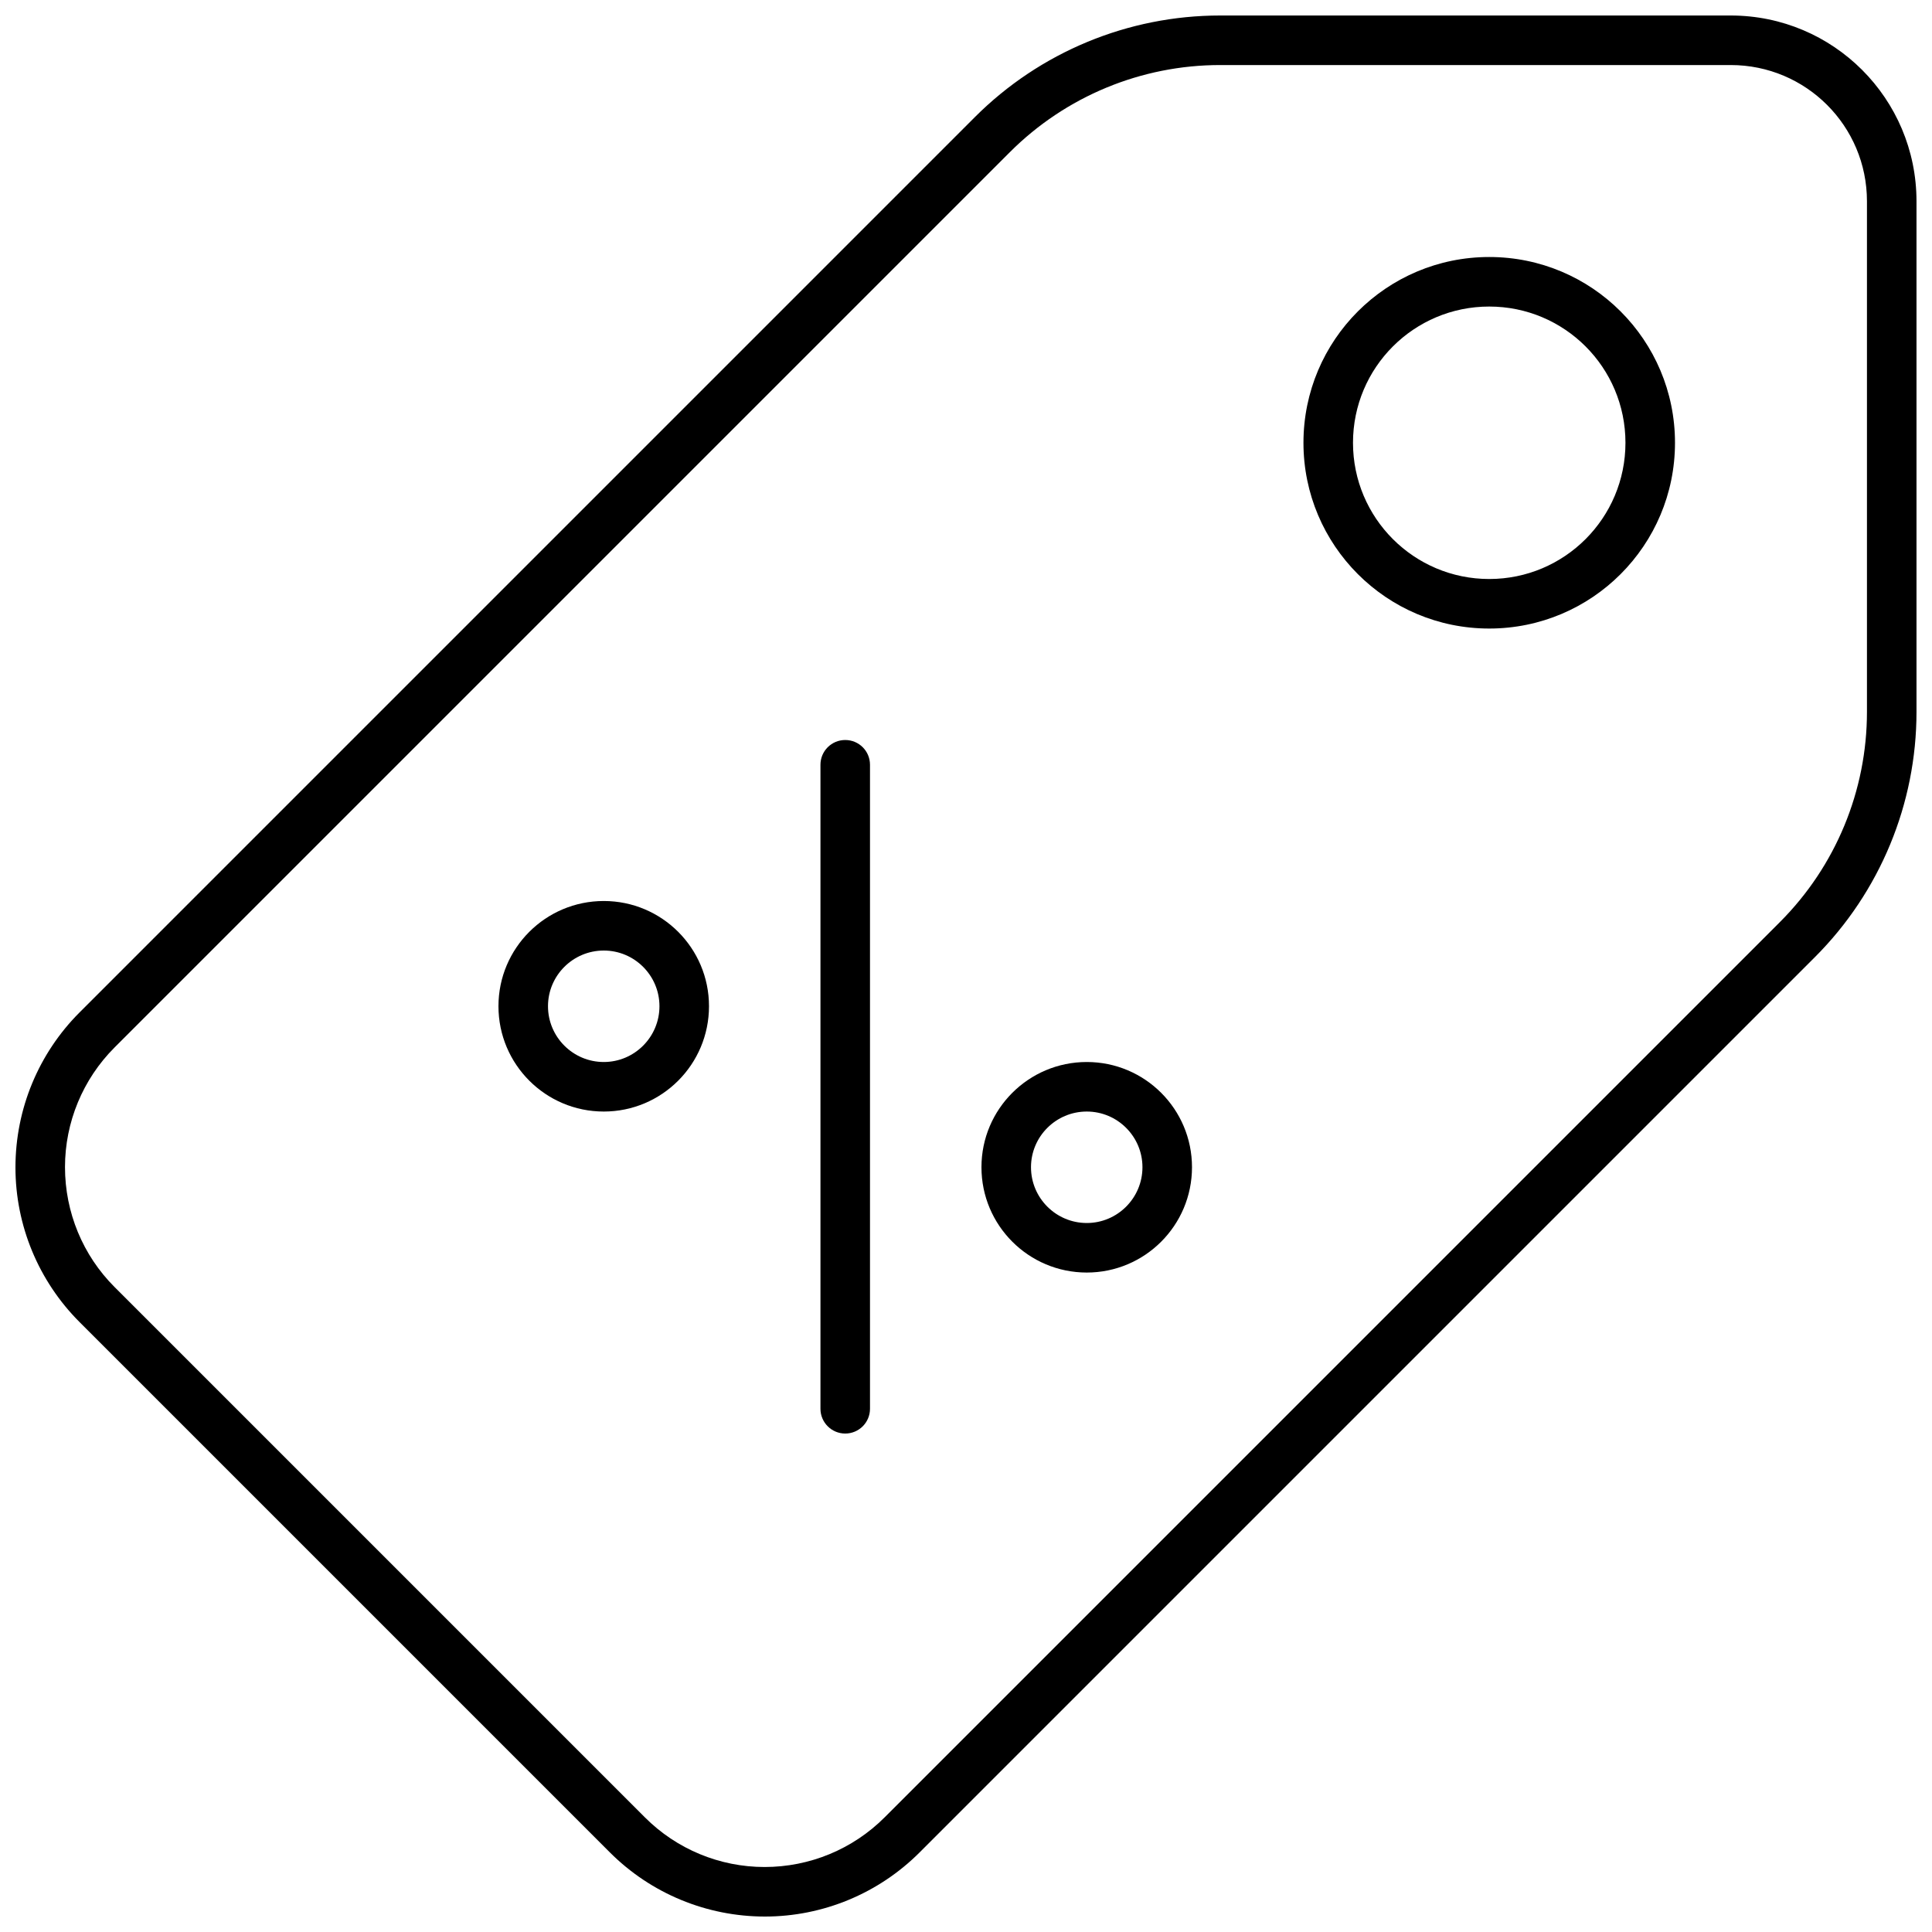 <?xml version="1.0" encoding="UTF-8"?>
<svg viewBox="0 0 39 39" version="1.1" xmlns="http://www.w3.org/2000/svg" xmlns:xlink="http://www.w3.org/1999/xlink">
    <!-- Generator: Sketch 46.2 (44496) - http://www.bohemiancoding.com/sketch -->
    <title>Group 307 Copy</title>
    <desc>Created with Sketch.</desc>
    <defs></defs>
    <g id="Page-1" stroke="none" stroke-width="1" fill-rule="evenodd">
        <g id="Order-desktop" transform="translate(-200, -686)" fill-rule="nonzero">
            <g id="Group-307-Copy" transform="translate(200, 686)">
                <path d="M18.563,37.394 C17.735,38.222 16.612,38.688 15.441,38.688 C14.263,38.688 13.14,38.222 12.312,37.394 L1.606,26.688 C0.778,25.86 0.312,24.737 0.312,23.566 C0.312,22.388 0.778,21.265 1.606,20.437 L19.679,2.364 C20.993,1.05 22.773,0.313 24.63,0.313 L34.937,0.313 C37.009,0.313 38.687,1.991 38.687,4.063 L38.687,14.37 C38.687,16.227 37.95,18.007 36.636,19.321 L18.563,37.394 Z M35.929,18.614 C37.056,17.487 37.687,15.962 37.687,14.37 L37.687,4.063 C37.687,2.543 36.457,1.313 34.937,1.313 L24.63,1.313 C23.038,1.313 21.513,1.944 20.386,3.071 L2.313,21.144 C1.672,21.785 1.312,22.654 1.312,23.559 C1.312,24.472 1.672,25.341 2.313,25.981 L13.019,36.687 C13.659,37.328 14.528,37.688 15.434,37.688 C16.346,37.688 17.215,37.328 17.856,36.687 L35.929,18.614 Z" id="Stroke-297"></path>
                <path d="M32.812,8.938 C32.812,7.418 31.582,6.188 30.062,6.188 C28.543,6.188 27.312,7.418 27.312,8.938 C27.312,10.457 28.543,11.688 30.062,11.688 C31.582,11.688 32.812,10.457 32.812,8.938 Z M33.812,8.938 C33.812,11.009 32.134,12.688 30.062,12.688 C27.991,12.688 26.312,11.009 26.312,8.938 C26.312,6.866 27.991,5.188 30.062,5.188 C32.134,5.188 33.812,6.866 33.812,8.938 Z" id="Stroke-299"></path>
                <path d="M16.562,15.438 L16.562,28.438 C16.562,28.714 16.786,28.938 17.062,28.938 C17.339,28.938 17.562,28.714 17.562,28.438 L17.562,15.438 C17.562,15.161 17.339,14.938 17.062,14.938 C16.786,14.938 16.562,15.161 16.562,15.438 Z" id="Stroke-301"></path>
                <path d="M13.312,20.312 C13.312,19.692 12.808,19.188 12.188,19.188 C11.567,19.188 11.062,19.692 11.062,20.312 C11.062,20.933 11.567,21.438 12.188,21.438 C12.808,21.438 13.312,20.933 13.312,20.312 Z M14.312,20.312 C14.312,21.486 13.361,22.438 12.188,22.438 C11.014,22.438 10.062,21.486 10.062,20.312 C10.062,19.139 11.014,18.188 12.188,18.188 C13.361,18.188 14.312,19.139 14.312,20.312 Z" id="Stroke-303"></path>
                <path d="M23.062,23.562 C23.062,22.942 22.558,22.438 21.938,22.438 C21.317,22.438 20.812,22.942 20.812,23.562 C20.812,24.183 21.317,24.688 21.938,24.688 C22.558,24.688 23.062,24.183 23.062,23.562 Z M24.062,23.562 C24.062,24.736 23.111,25.688 21.938,25.688 C20.764,25.688 19.812,24.736 19.812,23.562 C19.812,22.389 20.764,21.438 21.938,21.438 C23.111,21.438 24.062,22.389 24.062,23.562 Z" id="Stroke-305"></path>
            </g>
        </g>
    </g>
</svg>
